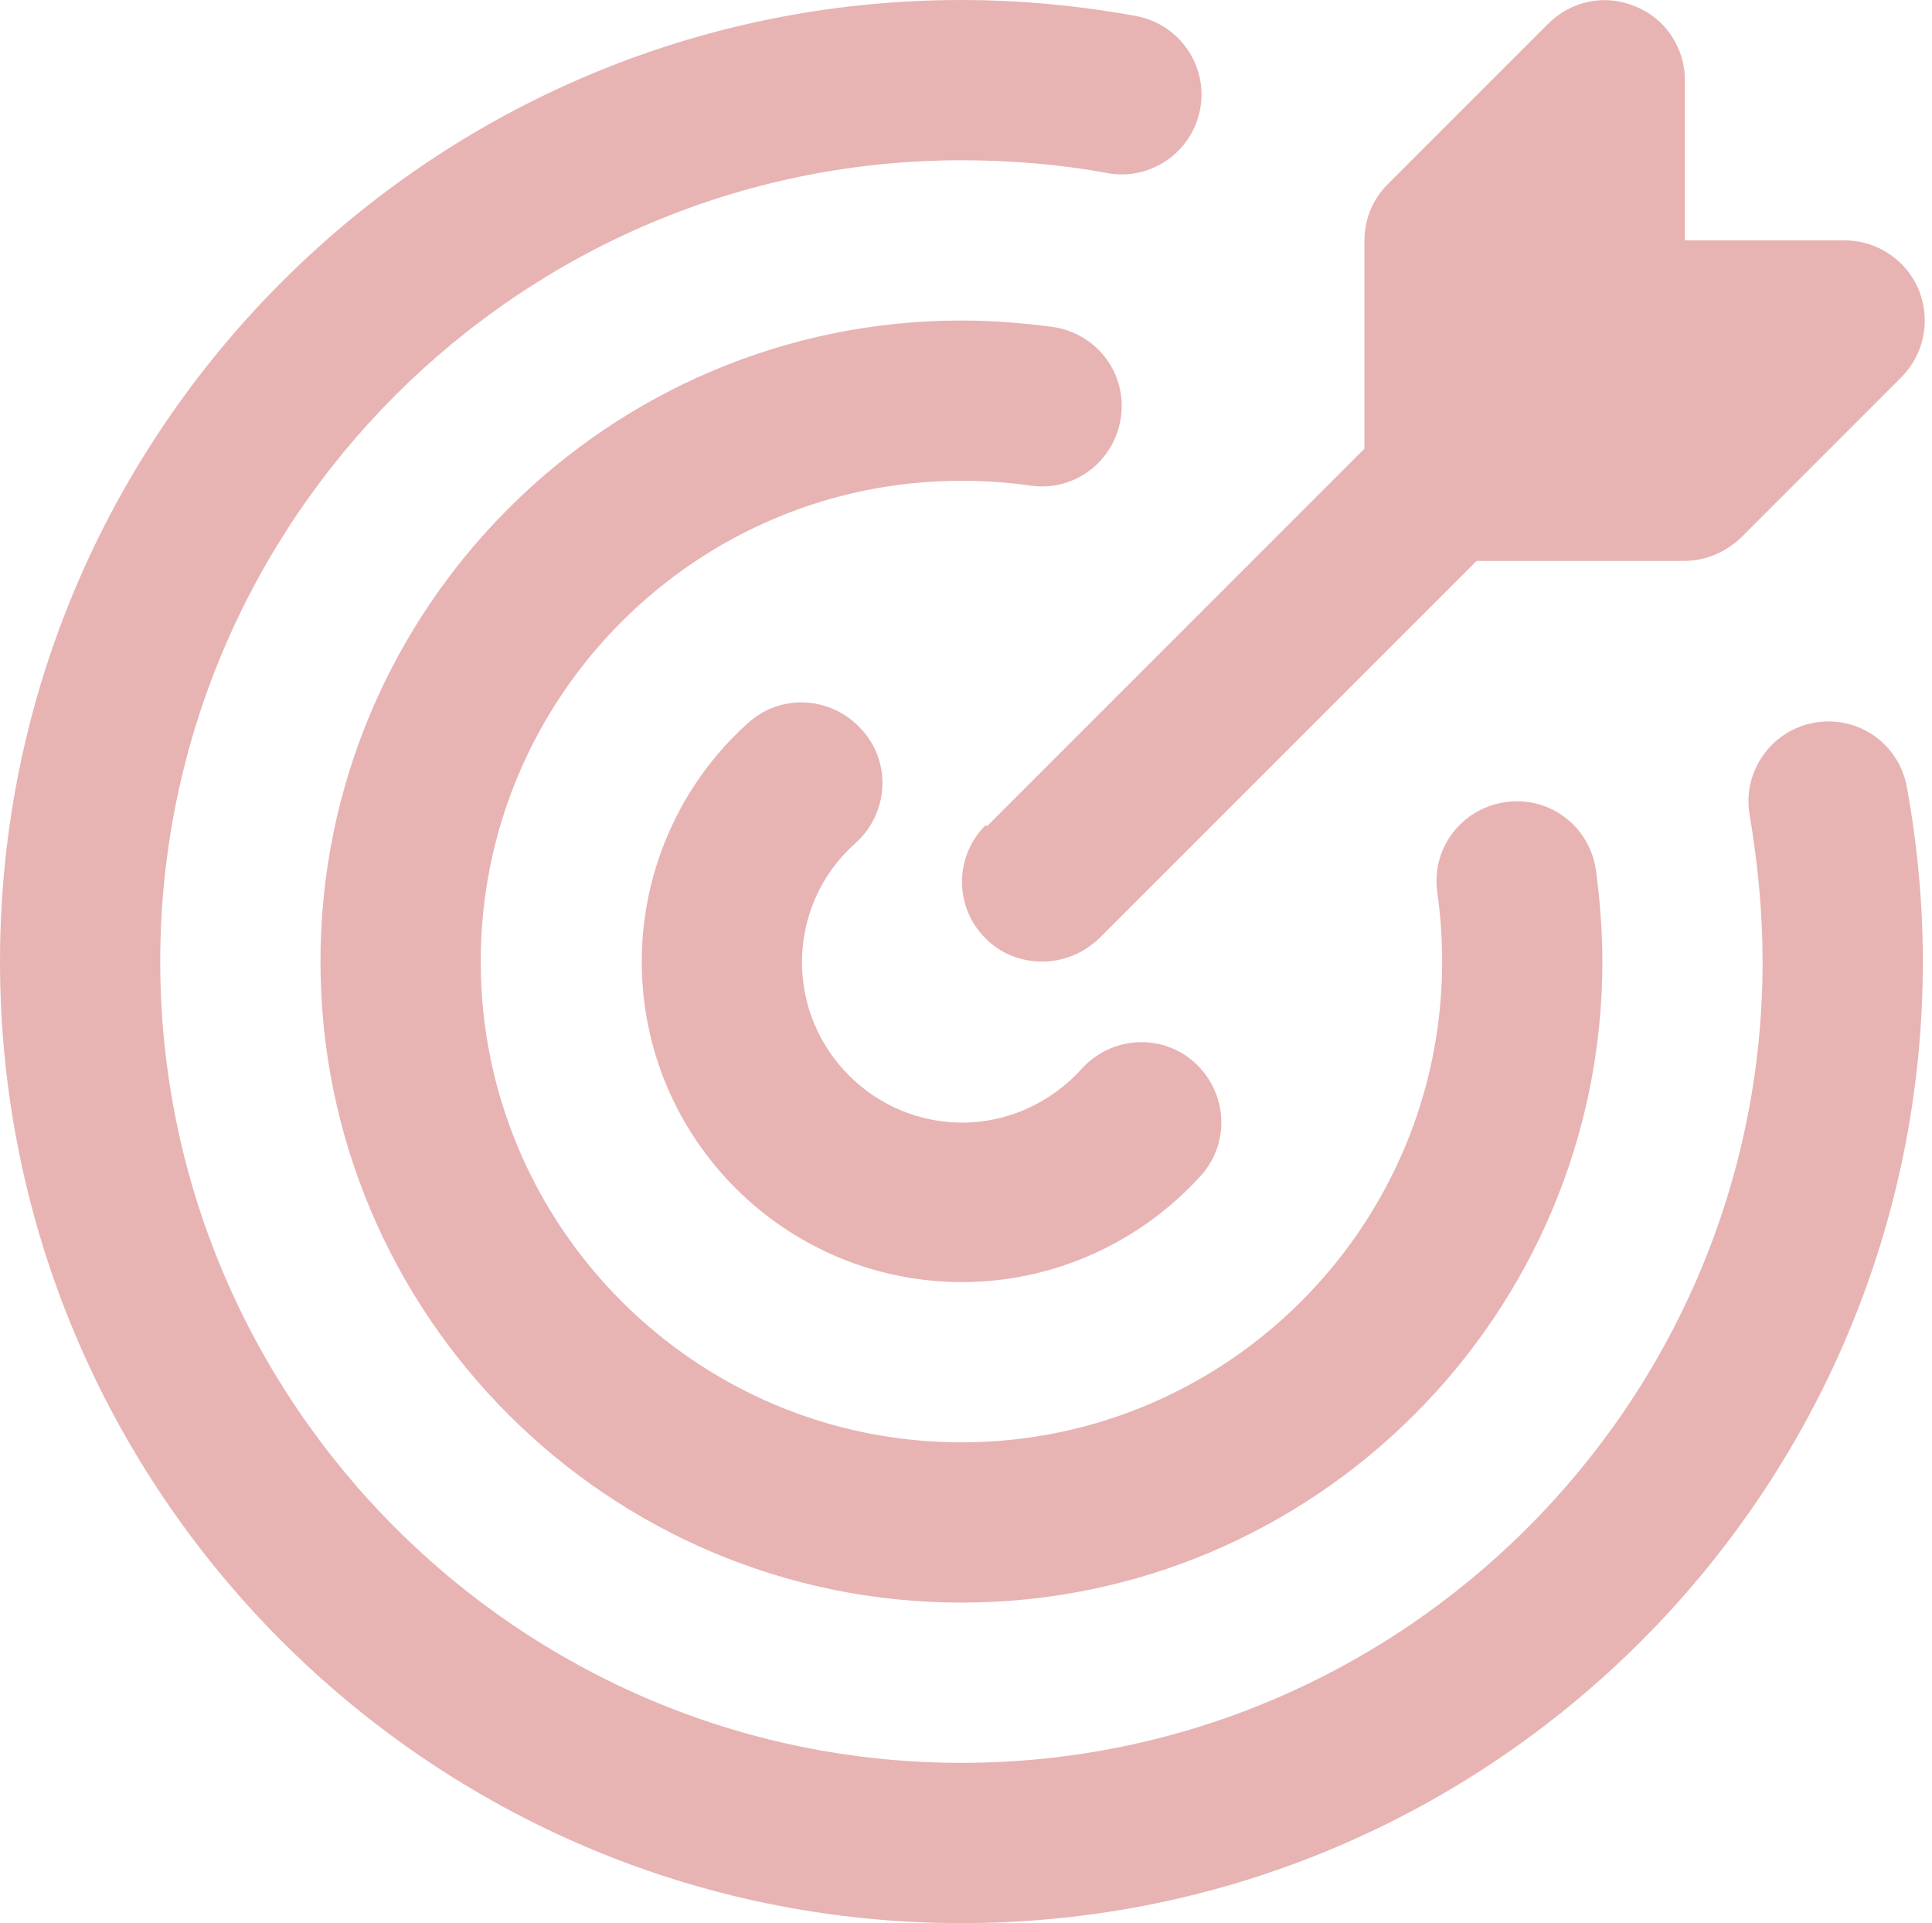 <svg width="211" height="210" viewBox="0 0 211 210" fill="none" xmlns="http://www.w3.org/2000/svg">
<path d="M210 105C210 162.925 162.925 210 105 210C47.075 210 0 162.925 0 105C0 47.075 47.075 0 105 0C111.387 0 117.863 0.613 124.075 1.75C128.8 2.625 131.95 7.175 131.075 11.9C130.2 16.625 125.65 19.775 120.925 18.9C115.762 17.938 110.338 17.5 105 17.5C56.788 17.5 17.5 56.788 17.5 105C17.5 153.213 56.788 192.5 105 192.5C153.213 192.5 192.5 153.213 192.5 105C192.5 99.662 191.975 94.325 191.1 89.075C190.225 84.35 193.375 79.8 198.1 78.925C202.912 78.05 207.375 81.2 208.25 85.925C209.387 92.138 210 98.612 210 105ZM112.525 53.025C117.337 53.725 121.713 50.4 122.412 45.587C123.112 40.775 119.788 36.4 114.975 35.7C111.65 35.263 108.325 35 105 35C66.412 35 35 66.412 35 105C35 143.587 66.412 175 105 175C143.587 175 175 143.587 175 105C175 101.675 174.738 98.35 174.3 95.025C173.6 90.213 169.225 86.888 164.413 87.588C159.6 88.287 156.275 92.662 156.975 97.475C157.325 99.925 157.5 102.463 157.5 105C157.5 133.962 133.962 157.5 105 157.5C76.037 157.5 52.5 133.962 52.5 105C52.5 76.037 76.037 52.5 105 52.5C107.537 52.5 110.075 52.675 112.525 53.025ZM94.062 79.625C90.825 76.037 85.312 75.688 81.725 78.925C74.287 85.575 70.088 95.112 70.088 105C70.088 124.338 85.75 140 105.088 140C115.062 140 124.512 135.712 131.162 128.363C134.4 124.775 134.05 119.263 130.462 116.025C126.875 112.787 121.363 113.138 118.125 116.725C114.8 120.4 110.075 122.588 105.088 122.588C95.463 122.588 87.588 114.713 87.588 105.088C87.588 100.1 89.688 95.375 93.45 92.05C97.037 88.812 97.388 83.3 94.15 79.713L94.062 79.625ZM107.625 90.125C104.213 93.537 104.213 99.05 107.625 102.463C109.375 104.213 111.562 105 113.838 105C116.113 105 118.3 104.125 120.05 102.463L161.262 61.25H183.925C186.288 61.25 188.475 60.288 190.137 58.712L207.637 41.212C210.175 38.675 210.875 34.913 209.562 31.675C208.25 28.438 205.013 26.25 201.513 26.25H184.013V8.75C184.013 5.25 181.913 2.013 178.587 0.7C175.262 -0.7 171.587 0.088 169.05 2.625L151.55 20.125C149.887 21.788 149.013 23.975 149.013 26.337V49L107.8 90.213L107.625 90.125Z" fill="#C64242" fill-opacity="0.4"/>
</svg>
